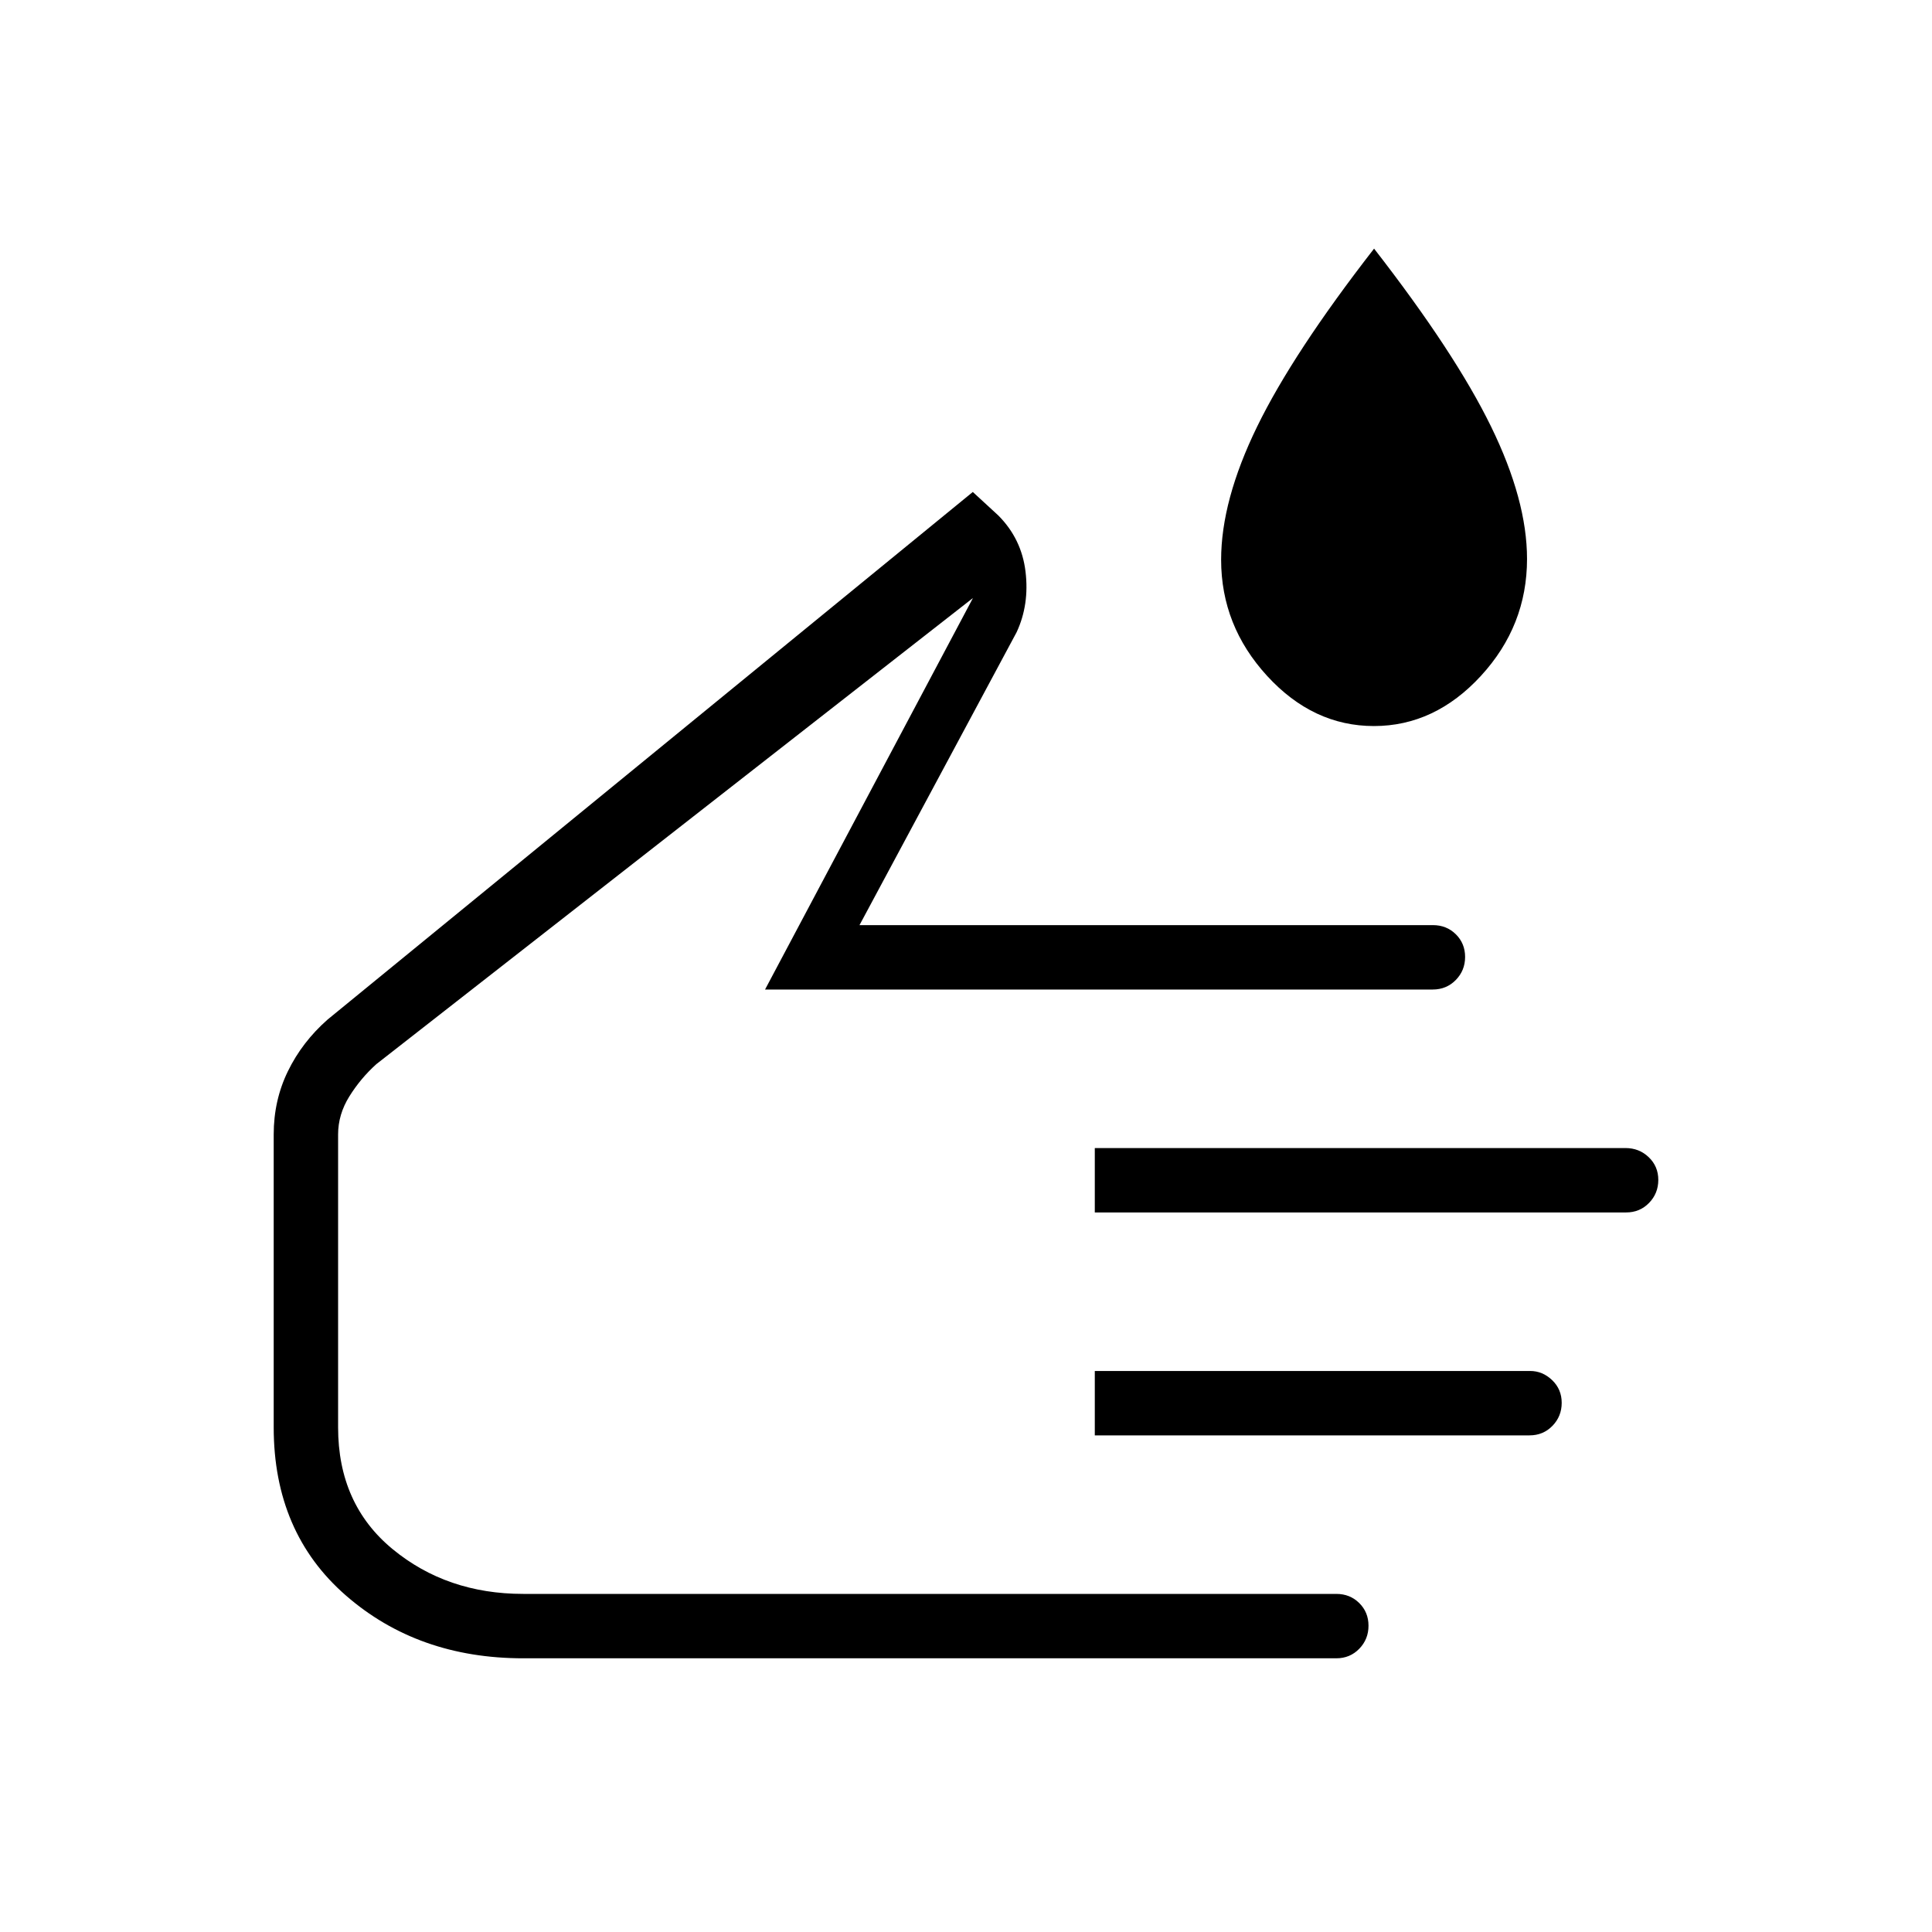 <svg xmlns="http://www.w3.org/2000/svg" height="20" viewBox="0 -960 960 960" width="20"><path d="M682.69-599.23q-30.23 0-53.07-24.92-22.85-24.92-22.85-57.72 0-29.44 17.88-66.13 17.89-36.69 58.12-88.46 40.23 51.77 58.11 88.38 17.89 36.61 17.89 65.79 0 33.22-22.92 58.14-22.93 24.92-53.16 24.92ZM260-136q-52.31 0-88.15-31.23Q136-198.46 136-250.77v-145.54q0-16.95 7.07-31.43 7.06-14.49 19.7-25.64l320.61-262.16L496-703.92q11.62 11.61 13.58 27.98 1.96 16.36-4.43 30.09l-78.07 145.54H712q6.8 0 11.4 4.55 4.6 4.55 4.6 11.27t-4.63 11.45q-4.63 4.73-11.47 4.73H380.15l103.31-194.54L187-431.23q-7.85 7.08-13.42 16.04-5.58 8.96-5.58 18.88v145.54q0 38.16 27.02 60.47Q222.05-168 260-168h404q6.8 0 11.4 4.55 4.6 4.54 4.6 11.27 0 6.72-4.6 11.45Q670.8-136 664-136H260Zm284-221.54v-32h263.71q6.79 0 11.54 4.55 4.75 4.55 4.75 11.27t-4.6 11.45q-4.6 4.73-11.4 4.73H544Zm0 110.77v-32h216.32q6.18 0 10.93 4.55t4.75 11.27q0 6.72-4.6 11.45-4.6 4.73-11.4 4.73H544Zm-188 9.23Z"/></svg>